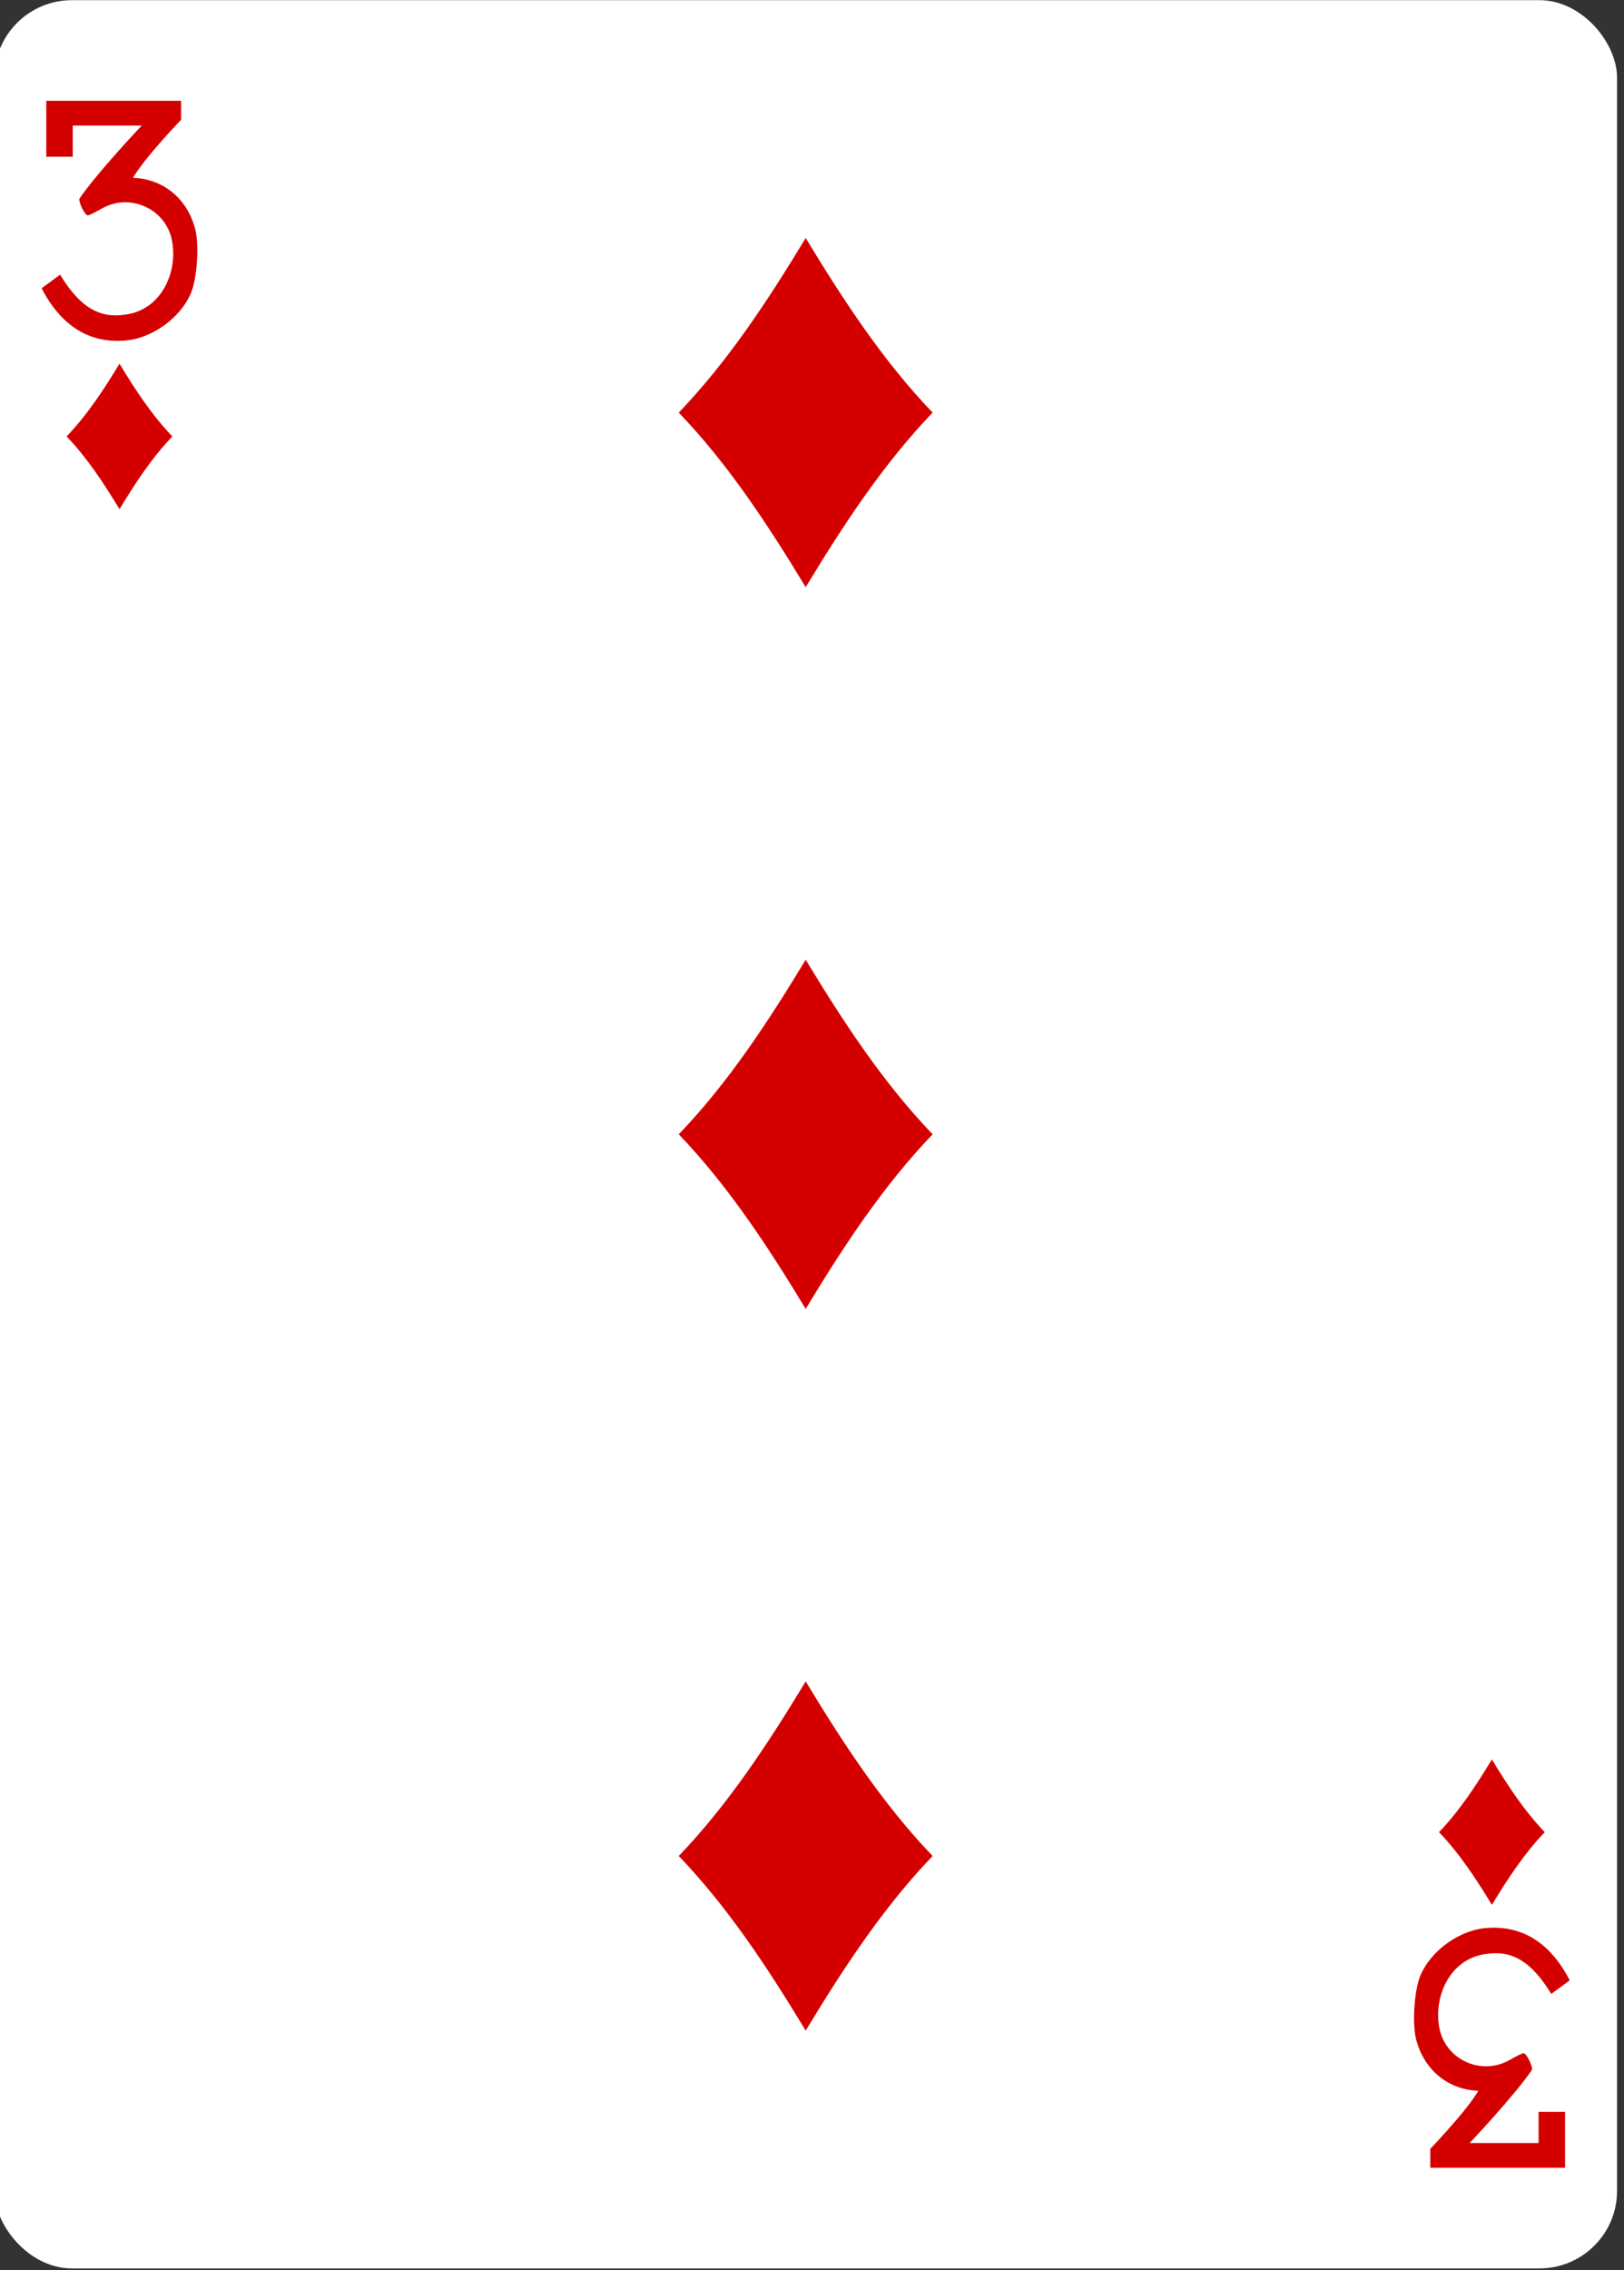 <?xml version="1.0" encoding="UTF-8" standalone="no"?>
<!-- Created with Inkscape (http://www.inkscape.org/) -->

<svg
   xmlns:dc="http://purl.org/dc/elements/1.1/"
   xmlns:cc="http://creativecommons.org/ns#"
   xmlns:rdf="http://www.w3.org/1999/02/22-rdf-syntax-ns#"
   xmlns:svg="http://www.w3.org/2000/svg"
   xmlns="http://www.w3.org/2000/svg"
   xmlns:sodipodi="http://sodipodi.sourceforge.net/DTD/sodipodi-0.dtd"
   xmlns:inkscape="http://www.inkscape.org/namespaces/inkscape"
   width="63mm"
   height="88mm"
   viewBox="0 0 63 88"
   version="1.1"
   id="svg5246"
   sodipodi:docname="3_DIAMOND.svg"
   inkscape:version="0.92.4 (5da689c313, 2019-01-14)">
  <rect x="0" y="0" width="63" height="88" fill="#333333" stroke="none"/>
  <defs
     id="defs5240" />
  <sodipodi:namedview
     id="base"
     pagecolor="#ffffff"
     bordercolor="#666666"
     borderopacity="1.0"
     inkscape:pageopacity="0.0"
     inkscape:pageshadow="2"
     inkscape:zoom="0.35"
     inkscape:cx="400"
     inkscape:cy="147.5995"
     inkscape:document-units="mm"
     inkscape:current-layer="layer1"
     showgrid="false"
     inkscape:window-width="944"
     inkscape:window-height="1002"
     inkscape:window-x="2880"
     inkscape:window-y="0"
     inkscape:window-maximized="0" />
  <g
     inkscape:label="Layer 1"
     inkscape:groupmode="layer"
     id="layer1"
     transform="translate(0,-209)">
    <g
       id="g6725"
       transform="matrix(0.282,0,0,0.282,-279.819,217.592)">
      <rect
         ry="10.664"
         rx="10.678"
         style="display:inline;fill:#ffffff;fill-opacity:1;stroke:none;stroke-width:1.001;stroke-miterlimit:4;stroke-dasharray:none;stroke-opacity:1"
         id="rect6554-0"
         width="223.228"
         height="311.811"
         x="991.486"
         y="-30.445" />
      <path
         inkscape:connector-curvature="0"
         id="path6584-3"
         d="m 1103.1,50.25 c -5.186,-8.565 -10.643,-16.889 -17.461,-24 6.819,-7.111 12.275,-15.435 17.461,-24 5.186,8.565 10.642,16.889 17.461,24 -6.819,7.111 -12.275,15.435 -17.461,24 z"
         style="display:inline;opacity:1;fill:#d40000" />
      <path
         style="display:inline;opacity:1;fill:#d40000"
         d="m 1008.703,39.528 c -2.161,-3.569 -4.434,-7.037 -7.275,-10 2.841,-2.963 5.114,-6.431 7.275,-10 2.161,3.569 4.434,7.037 7.275,10 -2.841,2.963 -5.114,6.431 -7.275,10 z"
         id="path6586-2"
         inkscape:connector-curvature="0" />
      <path
         inkscape:connector-curvature="0"
         id="path6590-7"
         d="m 1197.497,231.393 c -2.161,-3.569 -4.434,-7.037 -7.275,-10 2.841,-2.963 5.114,-6.431 7.275,-10 2.161,3.569 4.434,7.037 7.275,10 -2.841,2.963 -5.114,6.431 -7.275,10 z"
         style="display:inline;opacity:1;fill:#d40000" />
      <path
         inkscape:connector-curvature="0"
         id="path6600-5"
         d="m 1103.1,149.461 c -5.186,-8.565 -10.643,-16.889 -17.461,-24 6.819,-7.111 12.275,-15.435 17.461,-24 5.186,8.565 10.642,16.889 17.461,24 -6.819,7.111 -12.275,15.435 -17.461,24 z"
         style="display:inline;opacity:1;fill:#d40000" />
      <path
         style="display:inline;opacity:1;fill:#d40000"
         d="m 1103.1,248.671 c -5.186,-8.565 -10.643,-16.889 -17.461,-24 6.819,-7.111 12.275,-15.435 17.461,-24 5.186,8.565 10.642,16.889 17.461,24 -6.819,7.111 -12.275,15.435 -17.461,24 z"
         id="path6606-3"
         inkscape:connector-curvature="0" />
      <path
         style="opacity:1;fill:#d40000;fill-opacity:1"
         inkscape:connector-curvature="0"
         id="path17-2-9-4-8"
         d="m 997.991,9.159 2.541,-1.869 c 2.205,3.59 4.671,5.955 8.443,5.549 5.66,-0.389 8.005,-6.322 6.821,-10.792 -1.145,-4.011 -5.832,-5.964 -9.558,-3.826 -0.879,0.507 -1.728,0.92 -1.894,0.92 -0.391,0 -1.275,-1.76 -1.155,-2.297 2.501,-3.652 8.573,-10.05 8.573,-10.05 h -9.487 v 4.284 h -3.641 v -7.688 h 18.542 v 2.608 c 0,0 -4.968,5.152 -6.61,7.974 4.043,0.148 7.303,2.711 8.473,6.762 0.683,2.133 0.377,7.012 -0.517,9.115 -1.493,3.505 -5.57,6.349 -9.297,6.513 -6.258,0.42 -9.577,-3.964 -11.234,-7.206 z m 0,0" />
      <path
         style="opacity:1;fill:#d40000;fill-opacity:1"
         inkscape:connector-curvature="0"
         id="path17-5-3-3-8"
         d="m 1208.206,241.762 -2.541,1.869 c -2.205,-3.59 -4.671,-5.955 -8.443,-5.549 -5.66,0.389 -8.005,6.322 -6.821,10.792 1.145,4.011 5.832,5.964 9.558,3.826 0.879,-0.507 1.728,-0.92 1.894,-0.92 0.391,0 1.275,1.76 1.155,2.297 -2.501,3.652 -8.573,10.05 -8.573,10.05 h 9.487 v -4.284 h 3.641 v 7.688 h -18.542 v -2.608 c 0,0 4.968,-5.152 6.61,-7.974 -4.043,-0.148 -7.303,-2.71 -8.473,-6.762 -0.683,-2.133 -0.377,-7.012 0.517,-9.115 1.493,-3.505 5.57,-6.349 9.297,-6.513 6.258,-0.42 9.577,3.963 11.234,7.206 z m 0,0" />
    </g>
  </g>
</svg>

